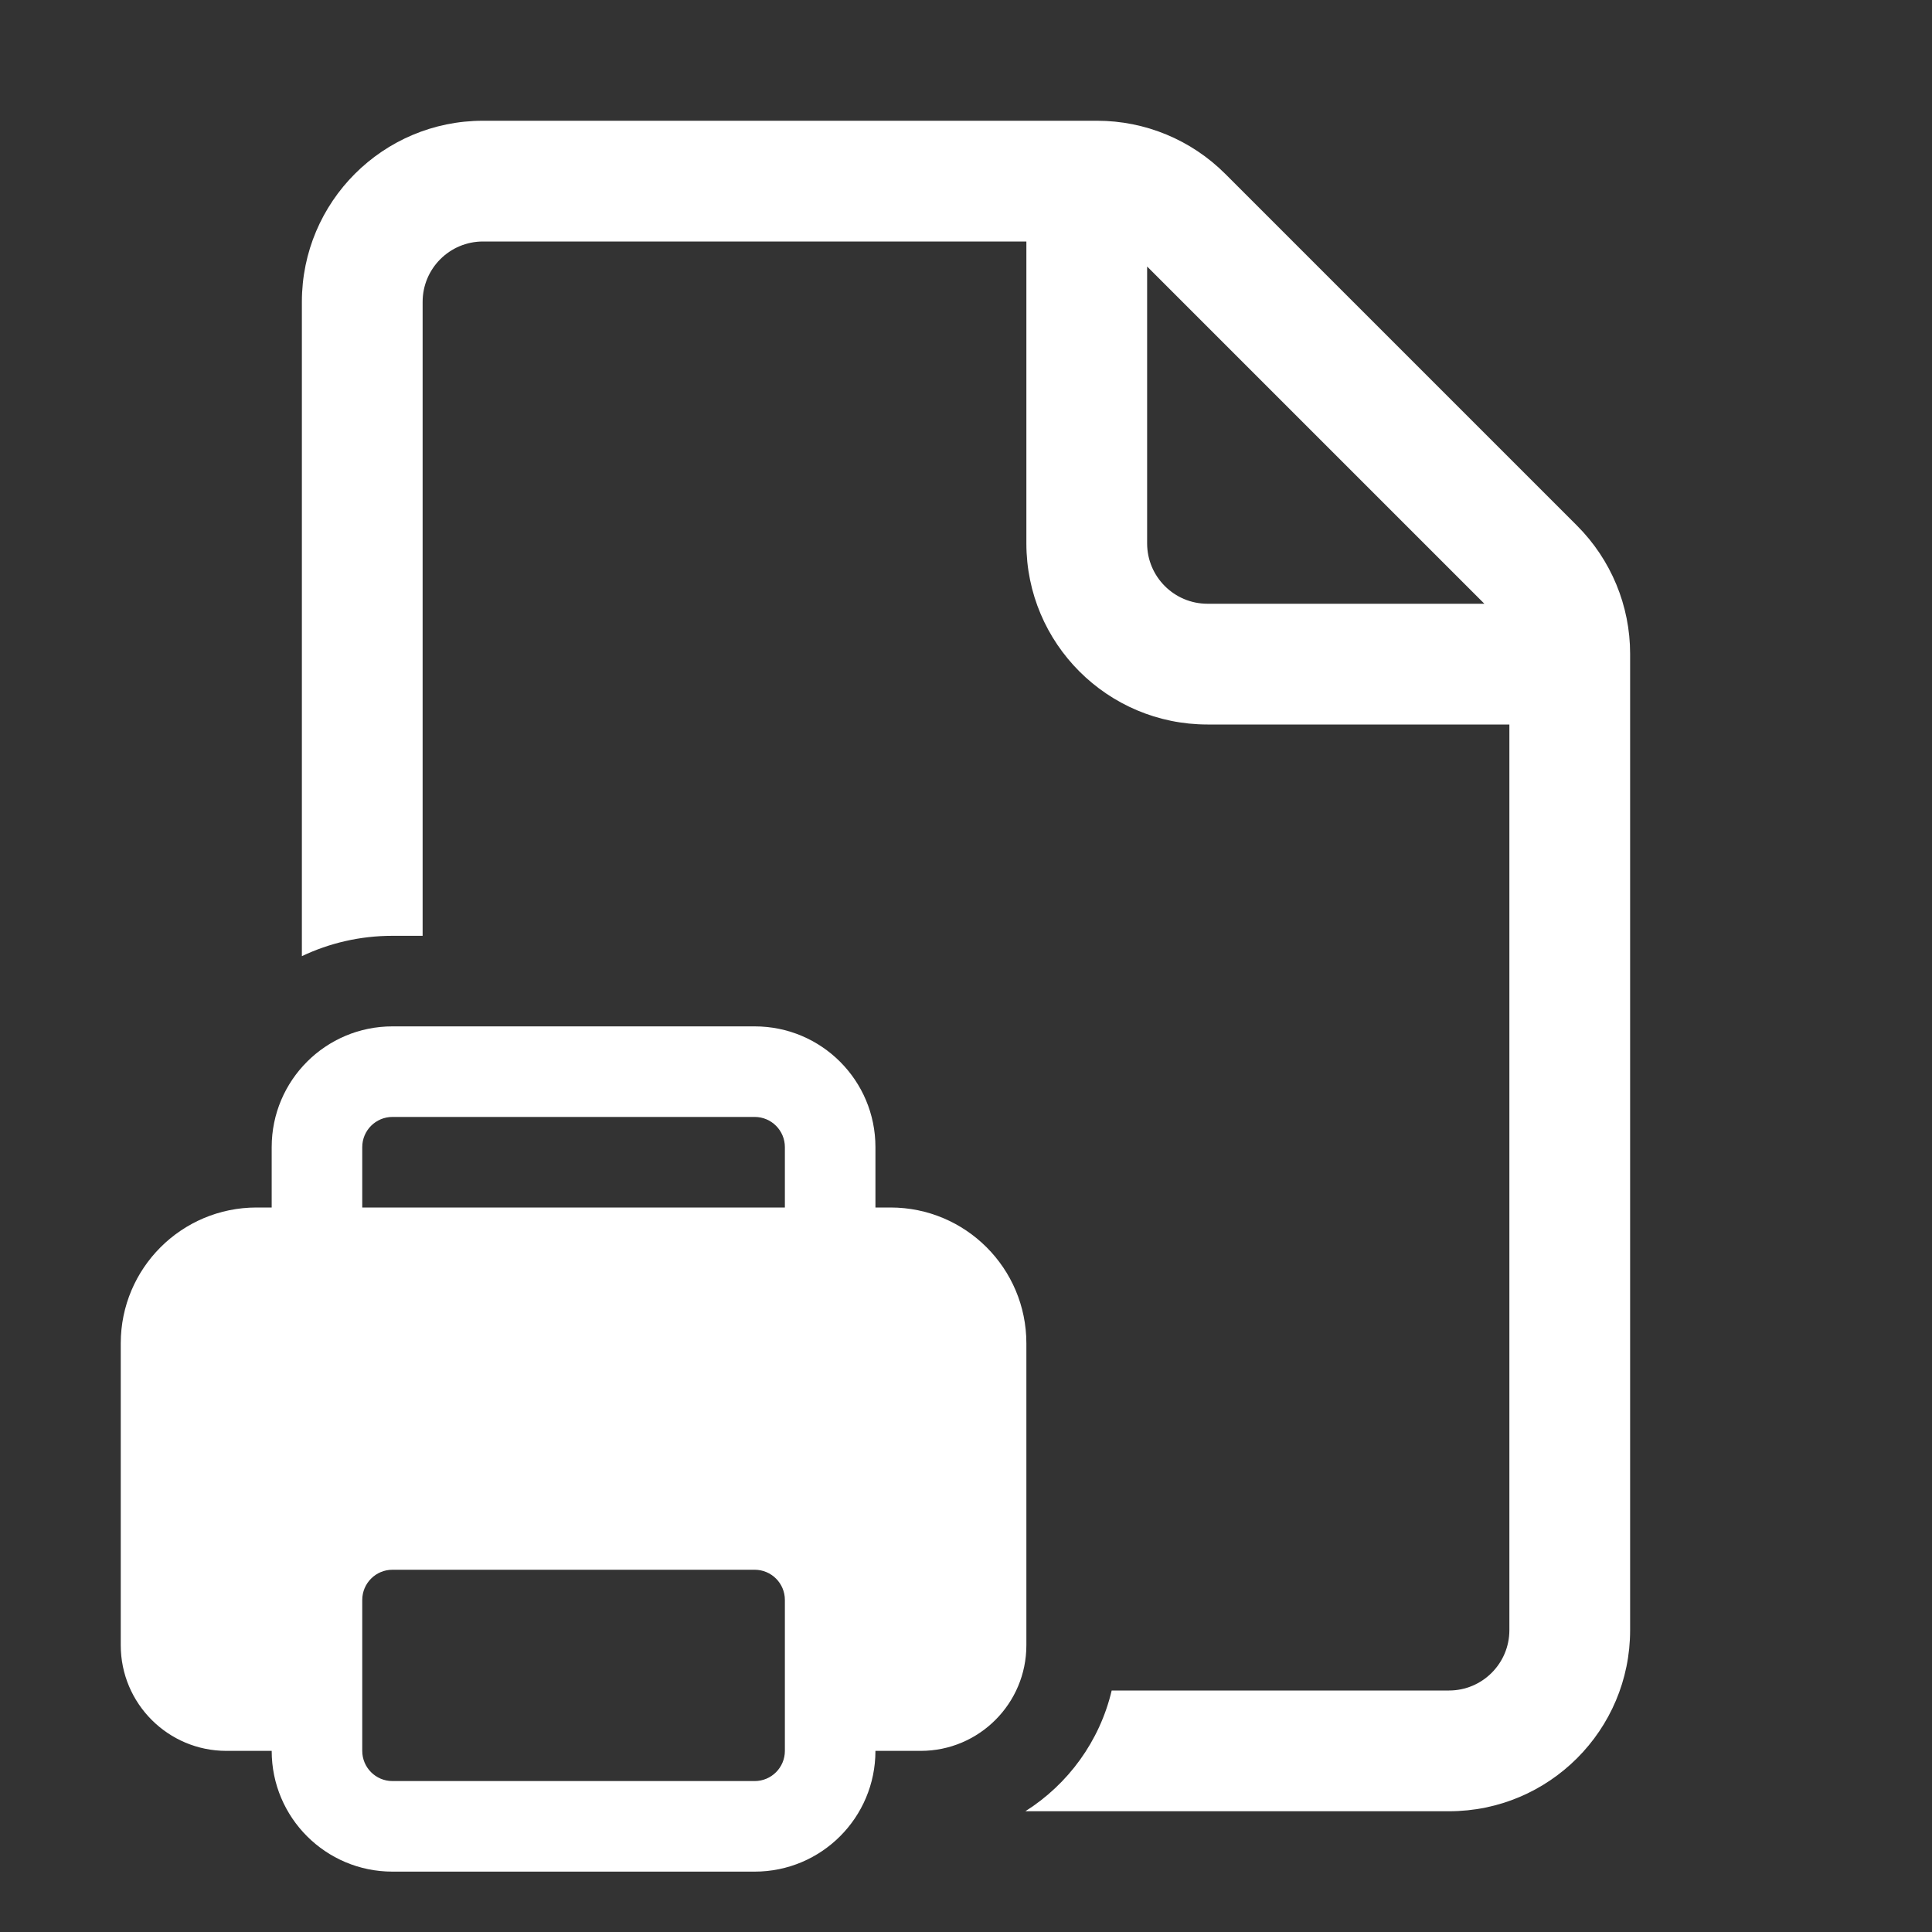 <svg width="32" height="32" viewBox="0 0 32 32" fill="none" xmlns="http://www.w3.org/2000/svg">
<rect x="0" y="0" width="32" height="32" fill="#333333" stroke="none"/>
<path d="M8 2C6.343 2 5 3.343 5 5V15.837C5.455 15.621 5.963 15.5 6.5 15.5H7V5C7 4.448 7.448 4 8 4H17V9C17 10.657 18.343 12 20 12H25V27C25 27.552 24.552 28 24 28H18.413C18.215 28.839 17.691 29.553 16.983 30H24C25.657 30 27 28.657 27 27V10.828C27 10.033 26.684 9.27 26.121 8.707L20.293 2.879C19.73 2.316 18.967 2 18.172 2H8ZM24.586 10H20C19.448 10 19 9.552 19 9V4.414L24.586 10ZM6.5 17C5.395 17 4.5 17.895 4.5 19V20H4.25C3.007 20 2 21.007 2 22.25V27.25C2 28.216 2.784 29 3.75 29H4.5C4.5 30.105 5.395 31 6.5 31H12.5C13.605 31 14.5 30.105 14.5 29H15.25C16.216 29 17 28.216 17 27.25V22.25C17 21.007 15.993 20 14.75 20H14.5V19C14.5 17.895 13.605 17 12.5 17H6.5ZM6 20V19C6 18.724 6.224 18.5 6.5 18.5H12.5C12.776 18.5 13 18.724 13 19V20H6ZM6 26.5C6 26.224 6.224 26 6.5 26H12.5C12.776 26 13 26.224 13 26.5V29C13 29.276 12.776 29.5 12.5 29.5H6.5C6.224 29.5 6 29.276 6 29V26.5Z" fill="#ffffff"/>
</svg>
